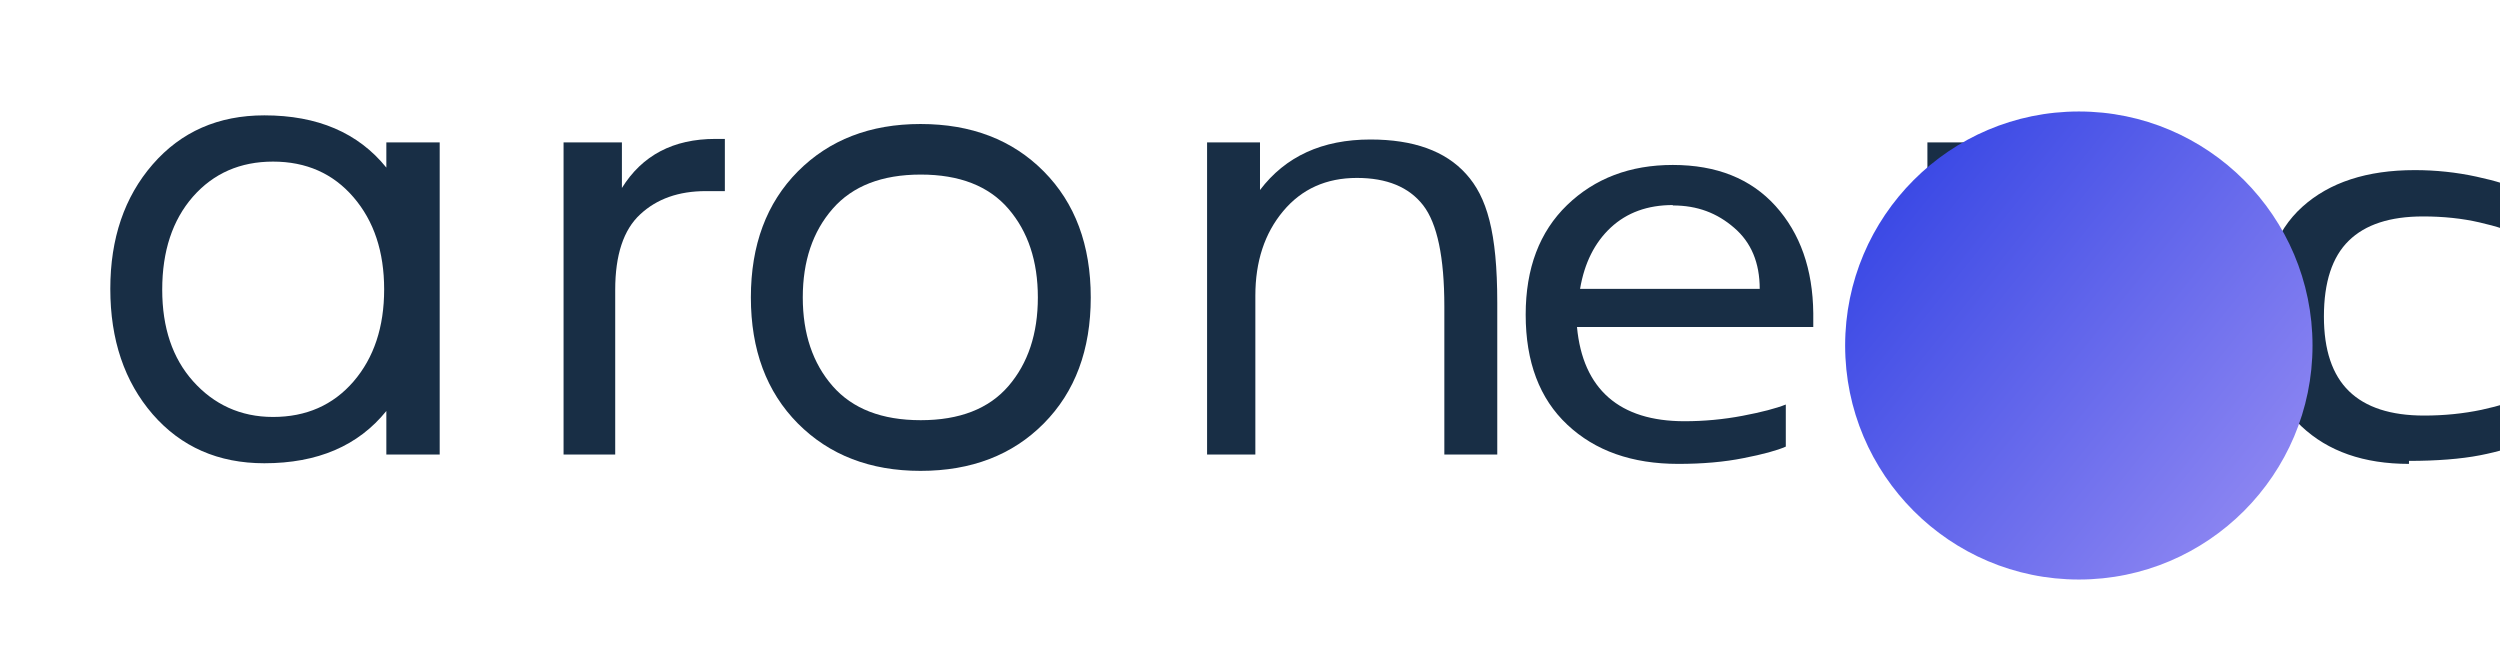 <svg width="106" height="28" viewBox="0 0 106 28" fill="none" xmlns="http://www.w3.org/2000/svg">
  <path d="M16.381 6.037H18.643V19.273H16.381V17.426C15.188 18.903 13.464 19.642 11.207 19.642C9.256 19.642 7.678 18.949 6.473 17.564C5.275 16.179 4.677 14.406 4.677 12.246C4.677 10.109 5.275 8.351 6.473 6.971C7.678 5.584 9.256 4.891 11.207 4.891C13.464 4.891 15.188 5.629 16.381 7.106V6.037ZM11.576 17.679C12.984 17.679 14.122 17.178 14.988 16.177C15.855 15.17 16.288 13.867 16.288 12.269C16.288 10.671 15.855 9.369 14.988 8.362C14.122 7.355 12.984 6.852 11.576 6.852C10.185 6.852 9.052 7.348 8.178 8.342C7.312 9.335 6.878 10.649 6.878 12.283C6.878 13.895 7.314 15.188 8.187 16.165C9.059 17.141 10.188 17.679 11.576 17.679Z" fill="#182E45"/>
  <path d="M26.369 6.037V7.97C27.23 6.583 28.551 5.89 30.33 5.89H30.734V8.103H29.926C28.775 8.103 27.848 8.432 27.143 9.09C26.438 9.741 26.085 10.808 26.085 12.289V19.273H23.895V6.037H26.369Z" fill="#182E45"/>
  <path d="M31.837 12.611C31.837 10.389 32.501 8.607 33.829 7.268C35.163 5.928 36.897 5.258 39.029 5.258C41.185 5.258 42.928 5.928 44.256 7.268C45.584 8.607 46.248 10.389 46.248 12.611C46.248 14.834 45.584 16.615 44.256 17.955C42.928 19.295 41.185 19.965 39.029 19.965C36.897 19.965 35.163 19.295 33.829 17.955C32.501 16.615 31.837 14.834 31.837 12.611ZM34.038 12.611C34.038 14.15 34.46 15.403 35.304 16.37C36.148 17.334 37.393 17.816 39.039 17.816C40.685 17.816 41.925 17.334 42.757 16.37C43.589 15.403 44.005 14.15 44.005 12.611C44.005 11.072 43.589 9.819 42.757 8.853C41.925 7.886 40.685 7.402 39.039 7.402C37.393 7.402 36.148 7.886 35.304 8.853C34.46 9.819 34.038 11.072 34.038 12.611Z" fill="#182E45"/>
  <path d="M53.424 19.273H51.18V6.037H53.424V8.057C54.506 6.629 56.066 5.915 58.105 5.915C59.932 5.915 61.283 6.401 62.16 7.374C63.043 8.347 63.484 9.834 63.484 12.834V19.273H61.24V12.99C61.24 10.906 60.94 9.478 60.342 8.704C59.74 7.931 58.804 7.544 57.533 7.544C56.232 7.544 55.19 8.014 54.406 8.953C53.619 9.893 53.227 11.089 53.227 12.536V19.273H53.424Z" fill="#182E45"/>
  <path d="M71.158 19.669C69.201 19.669 67.634 19.116 66.456 18.009C65.278 16.905 64.689 15.349 64.689 13.34C64.689 11.375 65.275 9.826 66.447 8.693C67.622 7.561 69.115 6.994 70.927 6.994C72.782 6.994 74.234 7.574 75.283 8.734C76.329 9.895 76.863 11.41 76.883 13.281V13.865H66.864C66.988 15.183 67.434 16.178 68.2 16.851C68.967 17.523 70.041 17.86 71.423 17.86C72.257 17.86 73.077 17.783 73.884 17.63C74.69 17.477 75.302 17.317 75.718 17.152V18.936C75.343 19.102 74.747 19.264 73.931 19.423C73.12 19.587 72.191 19.669 71.158 19.669ZM70.927 8.694C69.858 8.694 68.981 9.013 68.296 9.649C67.613 10.286 67.18 11.152 66.995 12.248H74.612C74.612 11.141 74.251 10.277 73.528 9.658C72.806 9.033 71.972 8.711 70.927 8.711V8.694Z" fill="#182E45"/>
  <path d="M83.966 19.273H81.722V6.037H83.966V8.057C85.048 6.629 86.608 5.915 88.647 5.915C90.474 5.915 91.825 6.401 92.702 7.374C93.585 8.347 94.026 9.834 94.026 12.834V19.273H91.782V12.99C91.782 10.906 91.482 9.478 90.884 8.704C90.282 7.931 89.346 7.544 88.075 7.544C86.774 7.544 85.732 8.014 84.948 8.953C84.161 9.893 83.769 11.089 83.769 12.536V19.273H83.966Z" fill="#182E45"/>
  <path d="M102.141 19.669C100.227 19.669 98.707 19.138 97.58 18.075C96.456 17.013 95.894 15.471 95.894 13.45C95.894 11.366 96.469 9.806 97.619 8.769C98.769 7.732 100.358 7.213 102.386 7.213C103.277 7.213 104.149 7.305 105.001 7.49C105.852 7.674 106.454 7.866 106.809 8.063V9.988C106.428 9.784 105.87 9.598 105.131 9.43C104.398 9.261 103.599 9.177 102.735 9.177C101.336 9.177 100.289 9.519 99.589 10.205C98.886 10.89 98.534 11.962 98.534 13.421C98.534 14.841 98.889 15.896 99.598 16.586C100.307 17.275 101.368 17.62 102.782 17.62C103.632 17.62 104.444 17.538 105.22 17.375C105.989 17.208 106.577 17.025 106.97 16.829V18.744C106.571 18.958 105.965 19.145 105.153 19.304C104.341 19.463 103.289 19.542 102.141 19.542V19.669Z" fill="#182E45"/>
  <path fill-rule="evenodd" clip-rule="evenodd" d="M78.234 14.649C78.234 9.177 82.677 4.727 88.143 4.727C93.608 4.727 98.051 9.177 98.051 14.649C98.051 20.122 93.608 24.572 88.143 24.572C82.677 24.572 78.234 20.122 78.234 14.649Z" fill="url(#paint0_linear_0_1)"/>
  <defs>
    <linearGradient id="paint0_linear_0_1" x1="78" y1="8.5" x2="98.051" y2="24.572" gradientUnits="userSpaceOnUse">
      <stop stop-color="#3444E4"/>
      <stop offset="1" stop-color="#9A90F4"/>
    </linearGradient>
  </defs>
</svg>